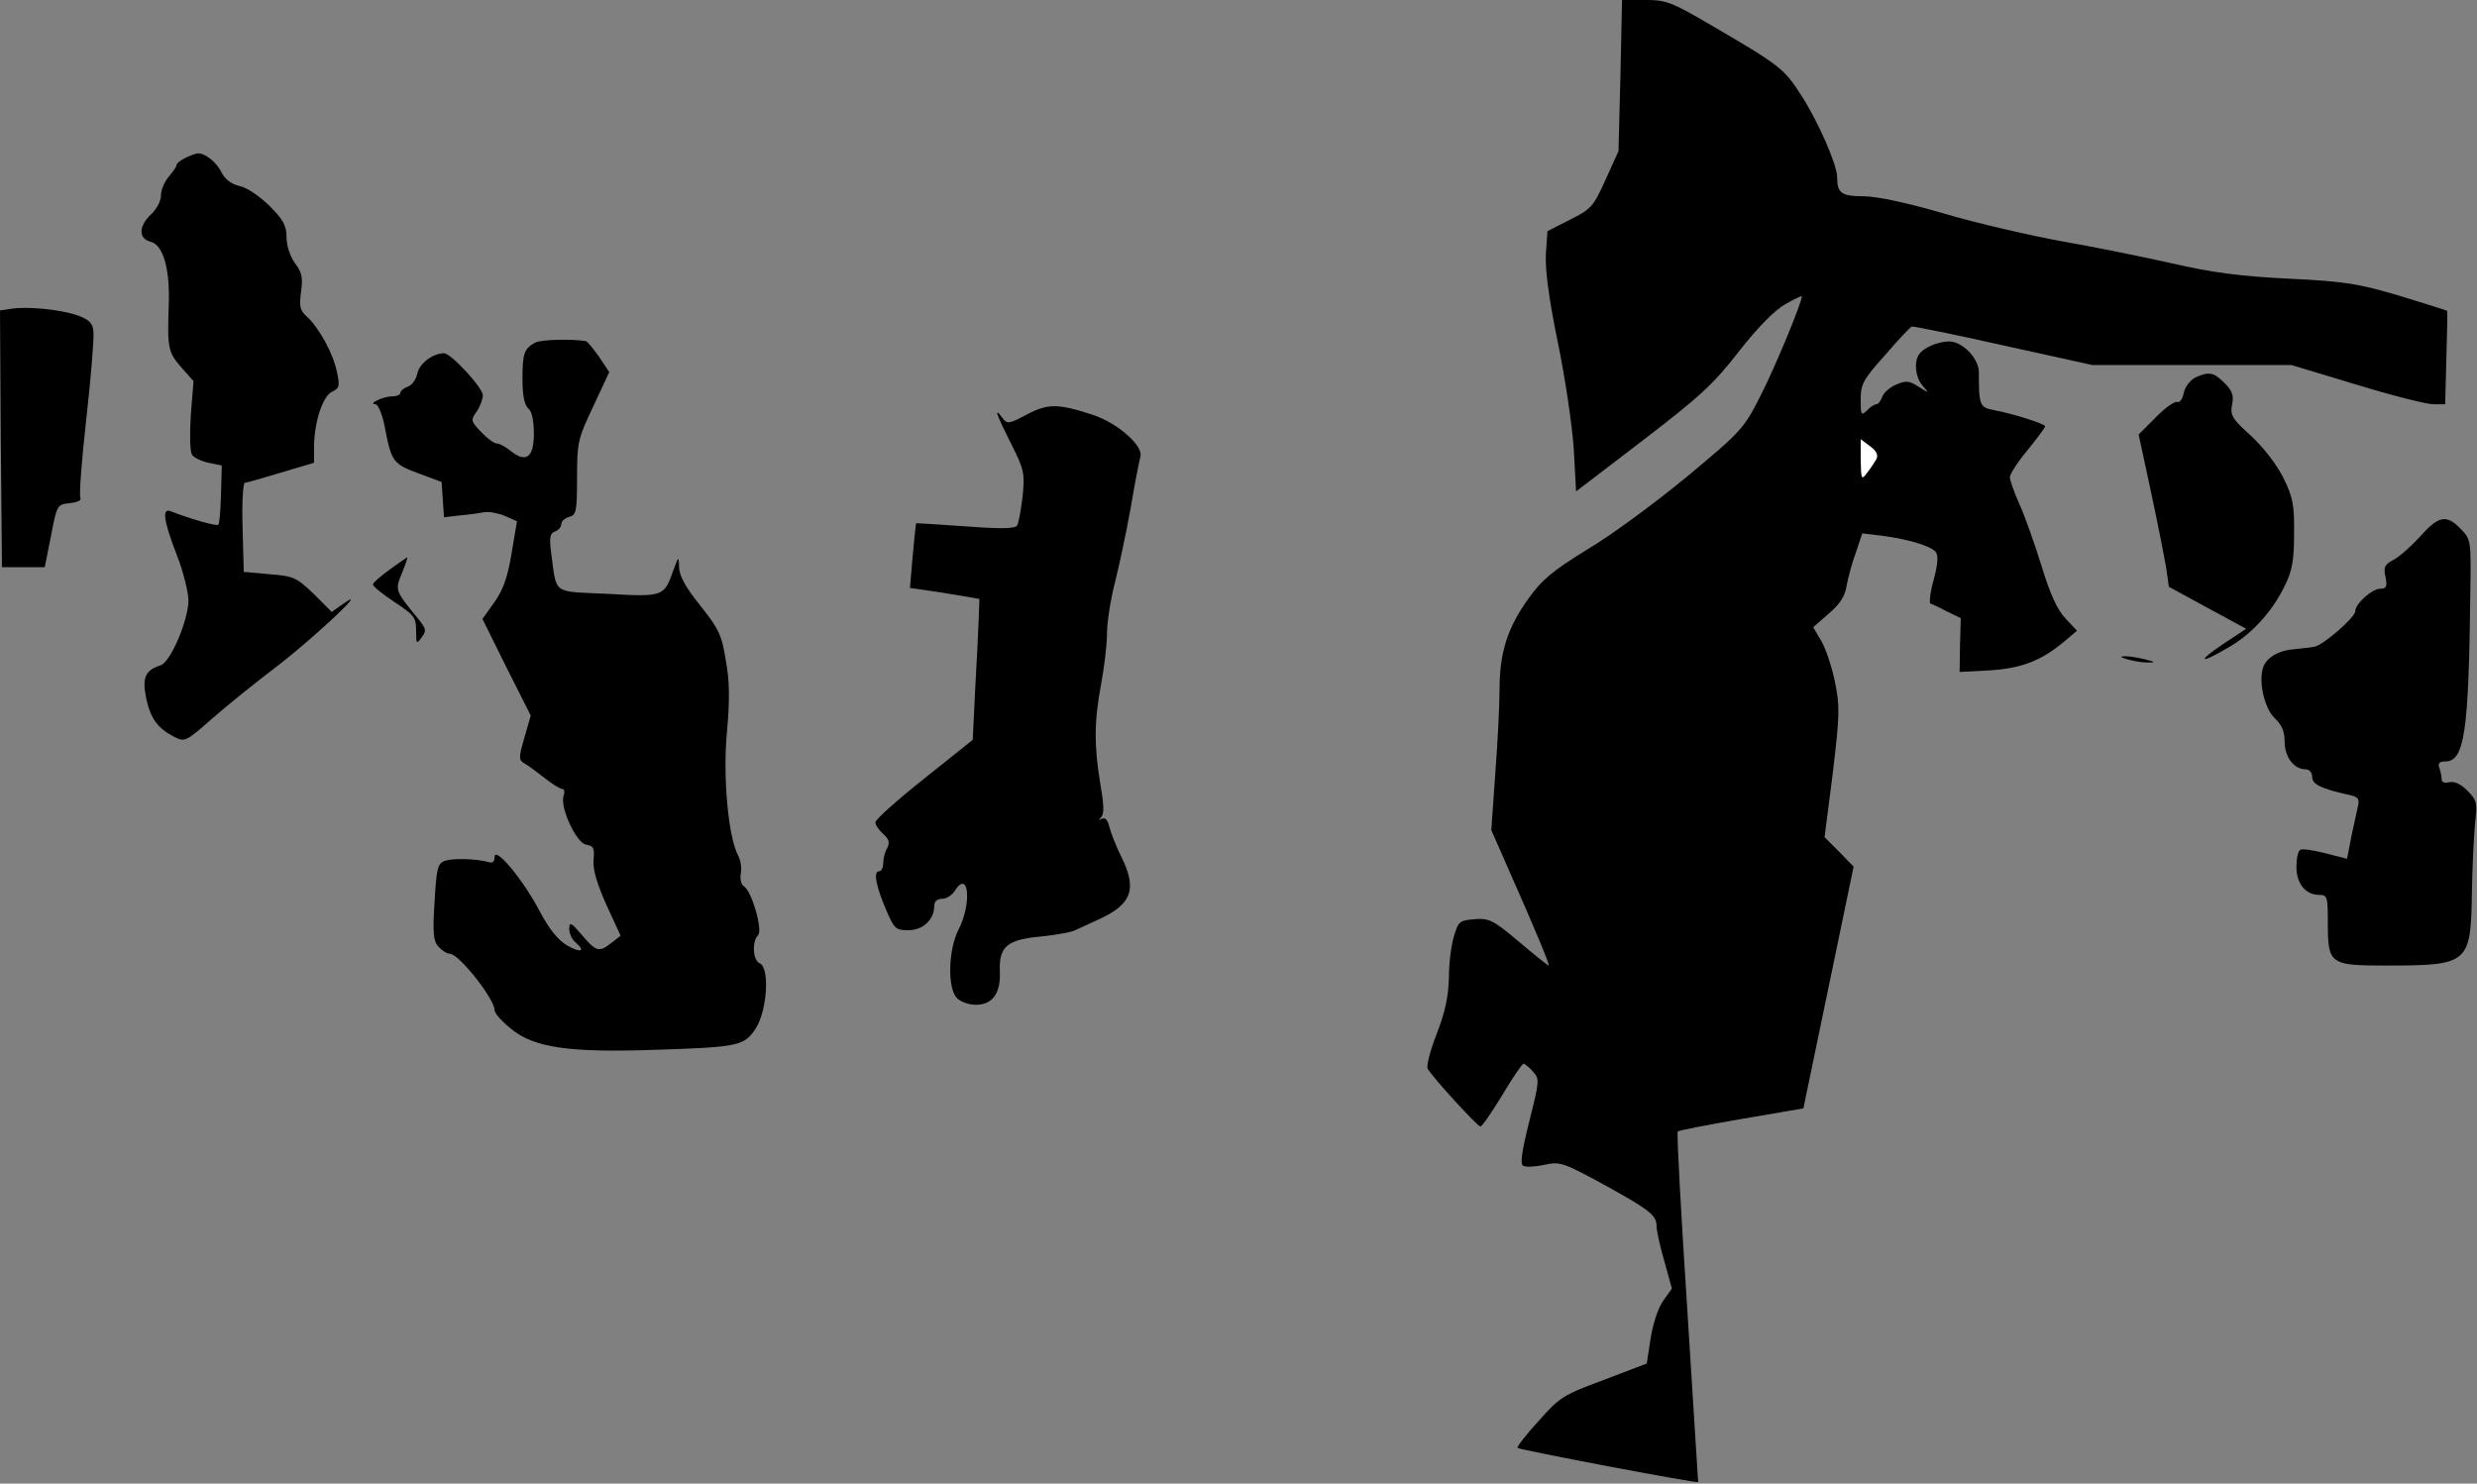 <?xml version="1.0" standalone="no"?>
<!DOCTYPE svg PUBLIC "-//W3C//DTD SVG 20010904//EN"
 "http://www.w3.org/TR/2001/REC-SVG-20010904/DTD/svg10.dtd">
<svg version="1.0" xmlns="http://www.w3.org/2000/svg"
 width="631pt" height="378pt" viewBox="0 0 631 378"
 preserveAspectRatio="xMidYMid meet">
<rect x="0" y="0" width="631" height="378" fill="#808080" stroke="none"/>
<g transform="translate(0,378) scale(0.1,-0.1)"
fill="#000000" stroke="none">
<path fill="#000000" stroke="none" d="M4128 3588 l-5 -193 -33 -73 c-31 -69
-37 -75 -91 -102 l-57 -29 -4 -58 c-2 -39 7 -111 30 -223 19 -91 37 -214 41
-273 l6 -109 170 130 c146 112 181 144 245 227 48 61 90 104 118 120 23 13 42
22 42 20 0 -17 -68 -180 -104 -251 -44 -87 -49 -92 -188 -208 -79 -65 -192
-149 -253 -185 -91 -56 -117 -78 -152 -127 -53 -74 -73 -137 -73 -231 0 -41
-5 -138 -11 -216 l-10 -142 44 -100 c69 -156 106 -245 102 -245 -2 0 -36 27
-76 61 -65 55 -76 60 -113 57 -38 -3 -41 -6 -52 -43 -7 -22 -13 -69 -13 -105
-1 -47 -9 -87 -31 -144 -17 -43 -27 -83 -23 -89 13 -23 127 -147 134 -147 5 0
29 36 56 80 26 44 51 80 54 80 3 0 14 -9 24 -20 17 -19 17 -23 -9 -126 -19
-76 -24 -109 -16 -114 6 -4 30 -3 53 2 40 9 47 7 147 -47 122 -67 140 -81 140
-109 0 -12 9 -52 20 -90 l19 -69 -22 -31 c-13 -18 -26 -58 -32 -95 l-10 -65
-110 -42 c-103 -38 -112 -44 -166 -105 -32 -35 -56 -66 -53 -68 4 -5 458 -91
460 -87 0 0 -13 201 -28 444 -16 244 -27 446 -24 449 2 3 76 17 162 32 l158
27 64 308 64 308 -37 38 -37 37 21 164 c18 150 18 170 5 234 -8 38 -24 85 -35
103 l-20 34 39 34 c28 24 42 44 46 71 4 21 14 60 24 86 l16 48 51 -6 c67 -9
123 -26 136 -41 7 -9 6 -30 -5 -71 -9 -32 -12 -59 -8 -61 4 -1 23 -10 42 -20
l35 -17 -2 -69 -1 -68 76 4 c82 5 133 25 191 74 l32 27 -29 31 c-21 22 -39 61
-61 133 -17 55 -42 126 -56 157 -14 31 -25 63 -25 70 0 8 20 39 45 69 25 31
45 58 45 61 0 6 -86 33 -130 41 -37 7 -39 11 -39 98 -1 35 -42 77 -76 77 -28
0 -66 -16 -77 -34 -13 -20 -8 -59 10 -79 17 -20 17 -20 -11 -2 -23 15 -32 16
-57 5 -16 -7 -32 -21 -35 -31 -4 -10 -10 -19 -15 -19 -5 0 -16 -7 -24 -16 -15
-14 -16 -11 -16 28 0 39 6 51 62 113 33 39 64 71 68 73 4 1 109 -20 233 -48
l227 -50 254 0 253 0 166 -50 c91 -28 179 -50 196 -50 l30 0 3 118 c2 64 3
118 2 120 -1 1 -55 18 -120 38 -105 31 -138 37 -284 44 -125 6 -197 16 -297
39 -72 16 -198 42 -280 56 -81 15 -217 46 -301 71 -96 28 -172 44 -206 44 -55
0 -66 8 -66 49 0 31 -49 143 -92 209 -44 68 -53 75 -231 179 -99 58 -113 63
-166 63 l-59 0 -4 -192z"/>
<path fill="#ffffff" stroke="none" d="M4780 2610 c-5 -8 -15 -24 -24 -35 -14
-19 -15 -17 -16 33 l0 53 24 -18 c17 -12 21 -23 16 -33z"/>
<path fill="#000000" stroke="none" d="M473 3378 c-13 -6 -23 -14 -23 -18 0
-4 -9 -17 -20 -30 -11 -13 -20 -34 -20 -48 0 -14 -11 -35 -25 -48 -32 -30 -33
-62 -1 -70 31 -8 49 -67 46 -158 -4 -112 -2 -123 31 -161 l32 -36 -7 -87 c-3
-48 -2 -93 3 -100 4 -8 24 -17 42 -21 l34 -7 -2 -73 c-1 -41 -4 -76 -7 -78 -4
-4 -66 13 -123 35 -21 7 -15 -28 17 -111 17 -43 30 -96 30 -117 0 -50 -46
-158 -71 -165 -39 -13 -47 -31 -37 -82 11 -53 29 -78 71 -100 28 -14 30 -13
95 44 37 33 112 93 167 135 93 71 241 210 170 160 l-30 -21 -46 46 c-44 42
-51 45 -112 50 l-66 6 -3 113 c-2 63 1 114 6 114 4 0 46 12 92 26 l84 25 0 39
c0 63 22 131 46 142 19 9 20 14 12 52 -10 47 -46 112 -77 140 -17 15 -19 26
-14 63 5 36 2 50 -16 73 -12 17 -21 44 -21 65 0 30 -8 45 -44 81 -26 25 -58
47 -76 50 -20 5 -36 16 -46 35 -13 27 -43 50 -61 48 -4 0 -18 -5 -30 -11z"/>
<path fill="#000000" stroke="none" d="M27 2993 l-27 -4 2 -327 3 -327 55 0
54 0 16 80 c15 79 16 80 48 83 18 2 30 7 27 13 -4 5 3 96 15 203 12 107 20
207 18 222 -2 21 -11 30 -42 41 -45 15 -128 23 -169 16z"/>
<path fill="#000000" stroke="none" d="M1363 2907 c-28 -16 -32 -27 -32 -93 0
-42 5 -66 15 -75 9 -7 14 -31 14 -64 0 -61 -20 -75 -59 -44 -13 11 -29 19 -35
19 -7 0 -25 13 -40 29 -27 28 -27 31 -12 52 9 13 16 32 16 42 0 19 -81 107
-99 107 -28 0 -63 -26 -68 -52 -3 -15 -14 -30 -24 -33 -11 -4 -19 -11 -19 -16
0 -5 -10 -9 -22 -9 -23 0 -63 -20 -41 -20 6 0 17 -26 23 -57 17 -89 21 -95 86
-119 l59 -22 3 -45 3 -45 42 5 c23 2 51 6 61 8 11 2 34 -2 51 -9 l32 -14 -14
-83 c-10 -61 -22 -93 -44 -124 l-30 -42 61 -123 62 -123 -16 -56 c-15 -52 -15
-57 0 -66 9 -5 32 -22 51 -37 20 -16 40 -28 45 -28 6 0 7 -8 4 -17 -11 -28 32
-121 57 -125 19 -3 22 -9 19 -39 -2 -25 9 -61 33 -115 l36 -78 -23 -18 c-32
-25 -39 -23 -75 19 -28 33 -32 35 -33 17 0 -12 7 -27 15 -34 28 -24 15 -29
-20 -9 -24 14 -46 42 -70 87 -41 79 -114 167 -115 139 0 -13 -5 -17 -17 -13
-30 8 -87 10 -109 3 -19 -7 -22 -17 -27 -105 -5 -80 -3 -100 10 -114 9 -10 22
-18 29 -18 23 0 114 -115 114 -144 0 -8 19 -29 43 -48 57 -47 147 -60 357 -53
225 7 236 10 266 56 29 47 35 155 9 165 -17 7 -20 55 -4 71 13 13 -16 113 -36
125 -7 4 -10 18 -8 32 3 13 0 33 -6 45 -26 47 -40 204 -29 317 7 81 7 128 -3
181 -10 65 -18 81 -65 140 -38 47 -54 77 -54 98 -1 29 -1 29 -15 -9 -23 -66
-26 -67 -167 -59 -144 7 -129 -4 -144 105 -5 39 -3 49 10 54 9 3 16 12 16 19
0 7 9 15 20 18 18 5 20 14 20 100 0 89 2 99 41 181 l41 88 -26 39 c-15 21 -30
40 -34 40 -39 6 -114 4 -129 -4z"/>
<path fill="#000000" stroke="none" d="M5592 2818 c-13 -7 -26 -24 -29 -39 -3
-15 -10 -26 -17 -23 -6 2 -31 -15 -55 -40 l-43 -43 31 -144 c17 -79 34 -166
39 -194 l7 -50 99 -54 98 -53 -59 -39 c-68 -46 -60 -52 13 -9 60 34 113 92
145 159 18 36 23 64 23 131 1 73 -3 93 -27 142 -17 34 -50 77 -82 107 -49 44
-54 53 -49 80 5 23 1 35 -19 55 -28 28 -40 30 -75 14z"/>
<path fill="#000000" stroke="none" d="M2616 2724 c-47 -25 -50 -25 -63 -8
-23 31 -14 6 23 -67 33 -66 35 -75 29 -134 -4 -34 -10 -67 -14 -74 -6 -8 -39
-9 -132 -2 -68 5 -125 8 -125 8 -1 -1 -5 -39 -9 -84 l-7 -81 49 -7 c26 -4 66
-10 88 -14 l40 -7 -2 -54 c-1 -30 -5 -111 -9 -180 l-6 -125 -124 -99 c-68 -54
-124 -104 -124 -111 0 -7 9 -20 20 -30 15 -13 17 -22 10 -36 -6 -10 -10 -27
-10 -38 0 -12 -5 -21 -11 -21 -15 0 -7 -40 20 -102 19 -44 23 -48 55 -48 37 0
66 27 66 62 0 11 7 18 20 18 11 0 25 9 32 20 36 57 44 -32 10 -98 -26 -50 -29
-148 -5 -174 9 -10 30 -18 49 -18 43 0 64 30 61 87 -2 62 19 79 105 87 39 4
78 11 87 16 9 4 37 17 63 29 82 38 95 77 54 159 -13 26 -26 60 -30 75 -4 18
-11 25 -19 21 -9 -5 -9 -4 -1 5 7 8 6 32 -3 84 -16 96 -16 159 2 254 8 43 15
101 15 129 0 28 9 86 20 129 11 43 29 128 40 189 10 61 22 120 25 132 9 28
-60 88 -124 108 -86 28 -112 28 -165 0z"/>
<path fill="#000000" stroke="none" d="M6165 2413 c-22 -24 -52 -51 -67 -59
-23 -12 -27 -19 -21 -44 5 -25 2 -30 -14 -30 -20 0 -63 -38 -63 -57 0 -16 -83
-88 -105 -91 -11 -2 -33 -4 -50 -6 -41 -3 -72 -22 -80 -47 -12 -37 4 -105 30
-129 18 -17 25 -34 25 -60 0 -39 24 -70 53 -70 10 0 17 -8 17 -19 0 -19 21
-30 93 -46 24 -5 28 -10 24 -28 -3 -12 -10 -47 -17 -78 l-11 -57 -55 14 c-30
8 -59 12 -64 9 -6 -3 -10 -23 -10 -44 0 -42 23 -71 58 -71 21 0 22 -5 22 -73
0 -103 6 -107 146 -107 213 0 218 4 221 184 1 67 5 147 8 178 6 53 5 59 -20
84 -17 17 -33 24 -46 21 -12 -3 -19 0 -19 8 0 7 -3 20 -6 29 -4 11 0 16 15 16
49 0 60 73 64 430 2 134 2 135 -25 163 -36 37 -56 33 -103 -20z"/>
<path fill="#000000" stroke="none" d="M993 2329 c-24 -17 -43 -34 -43 -38 0
-5 25 -25 55 -45 50 -33 55 -39 55 -73 0 -34 1 -35 14 -17 13 17 12 22 -10 49
-58 71 -58 71 -40 115 9 22 15 40 13 40 -1 -1 -21 -14 -44 -31z"/>
<path fill="#000000" stroke="none" d="M5420 2100 c14 -4 36 -8 50 -8 22 0 22
1 -5 8 -16 4 -39 8 -50 8 -16 0 -15 -2 5 -8z"/>
</g>
</svg>
